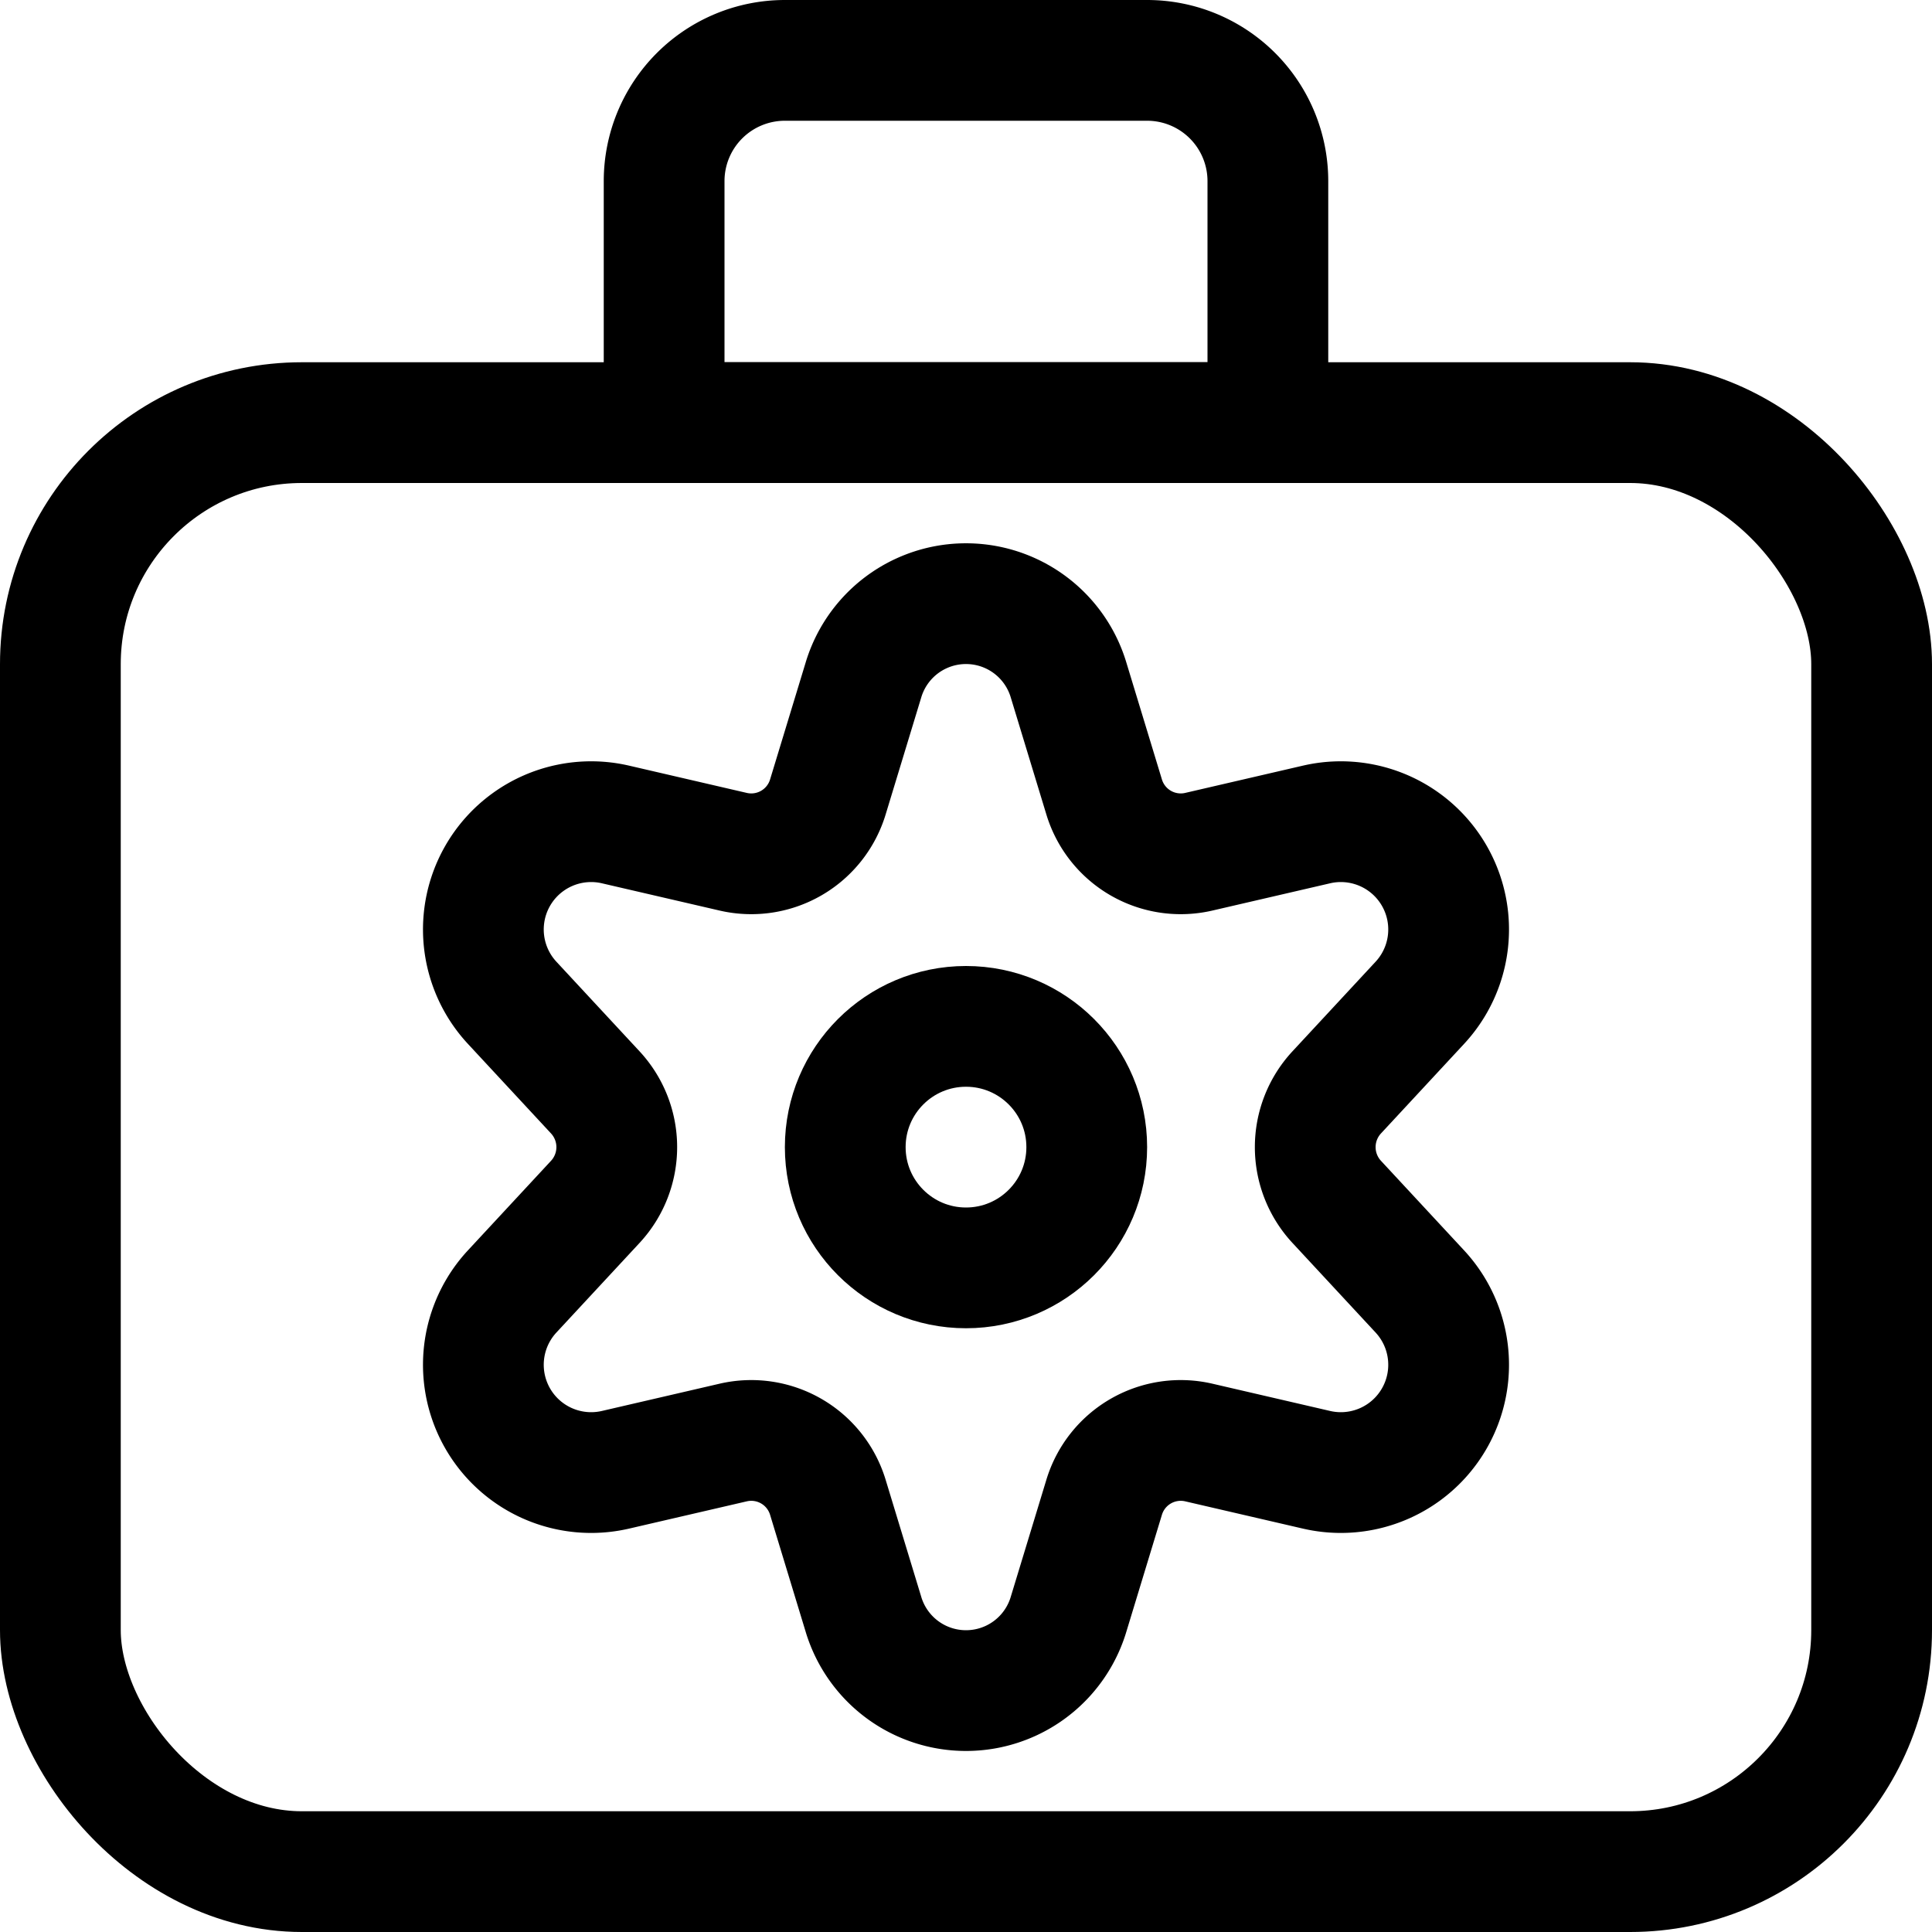 <svg xmlns="http://www.w3.org/2000/svg" viewBox="0 0 24 24"><defs><style>.a{fill:none;stroke:currentColor;stroke-linecap:round;stroke-linejoin:round;stroke-width:1.5px;}</style></defs><title>tools-box</title><rect class="a" x="0.75" y="5.25" width="22.5" height="18" rx="3" ry="3"/><path class="a" d="M14.25.75H9.75a1.5,1.5,0,0,0-1.5,1.5v3h7.5v-3A1.5,1.5,0,0,0,14.25.75Z"/><circle class="a" cx="12" cy="14.25" r="1.5"/><path class="a" d="M13.274,8.447,13.716,9.9a.994.994,0,0,0,1.174.681l1.472-.341a1.339,1.339,0,0,1,1.275,2.218l-1.031,1.111a1,1,0,0,0,0,1.362l1.031,1.111a1.339,1.339,0,0,1-1.275,2.218l-1.472-.341a.994.994,0,0,0-1.174.681l-.442,1.453a1.33,1.33,0,0,1-2.548,0L10.284,18.6a.994.994,0,0,0-1.174-.681l-1.472.341a1.339,1.339,0,0,1-1.275-2.218l1.031-1.111a1,1,0,0,0,0-1.362L6.363,12.458A1.339,1.339,0,0,1,7.638,10.24l1.472.341A.994.994,0,0,0,10.284,9.9l.442-1.453A1.33,1.33,0,0,1,13.274,8.447Z"/></svg>